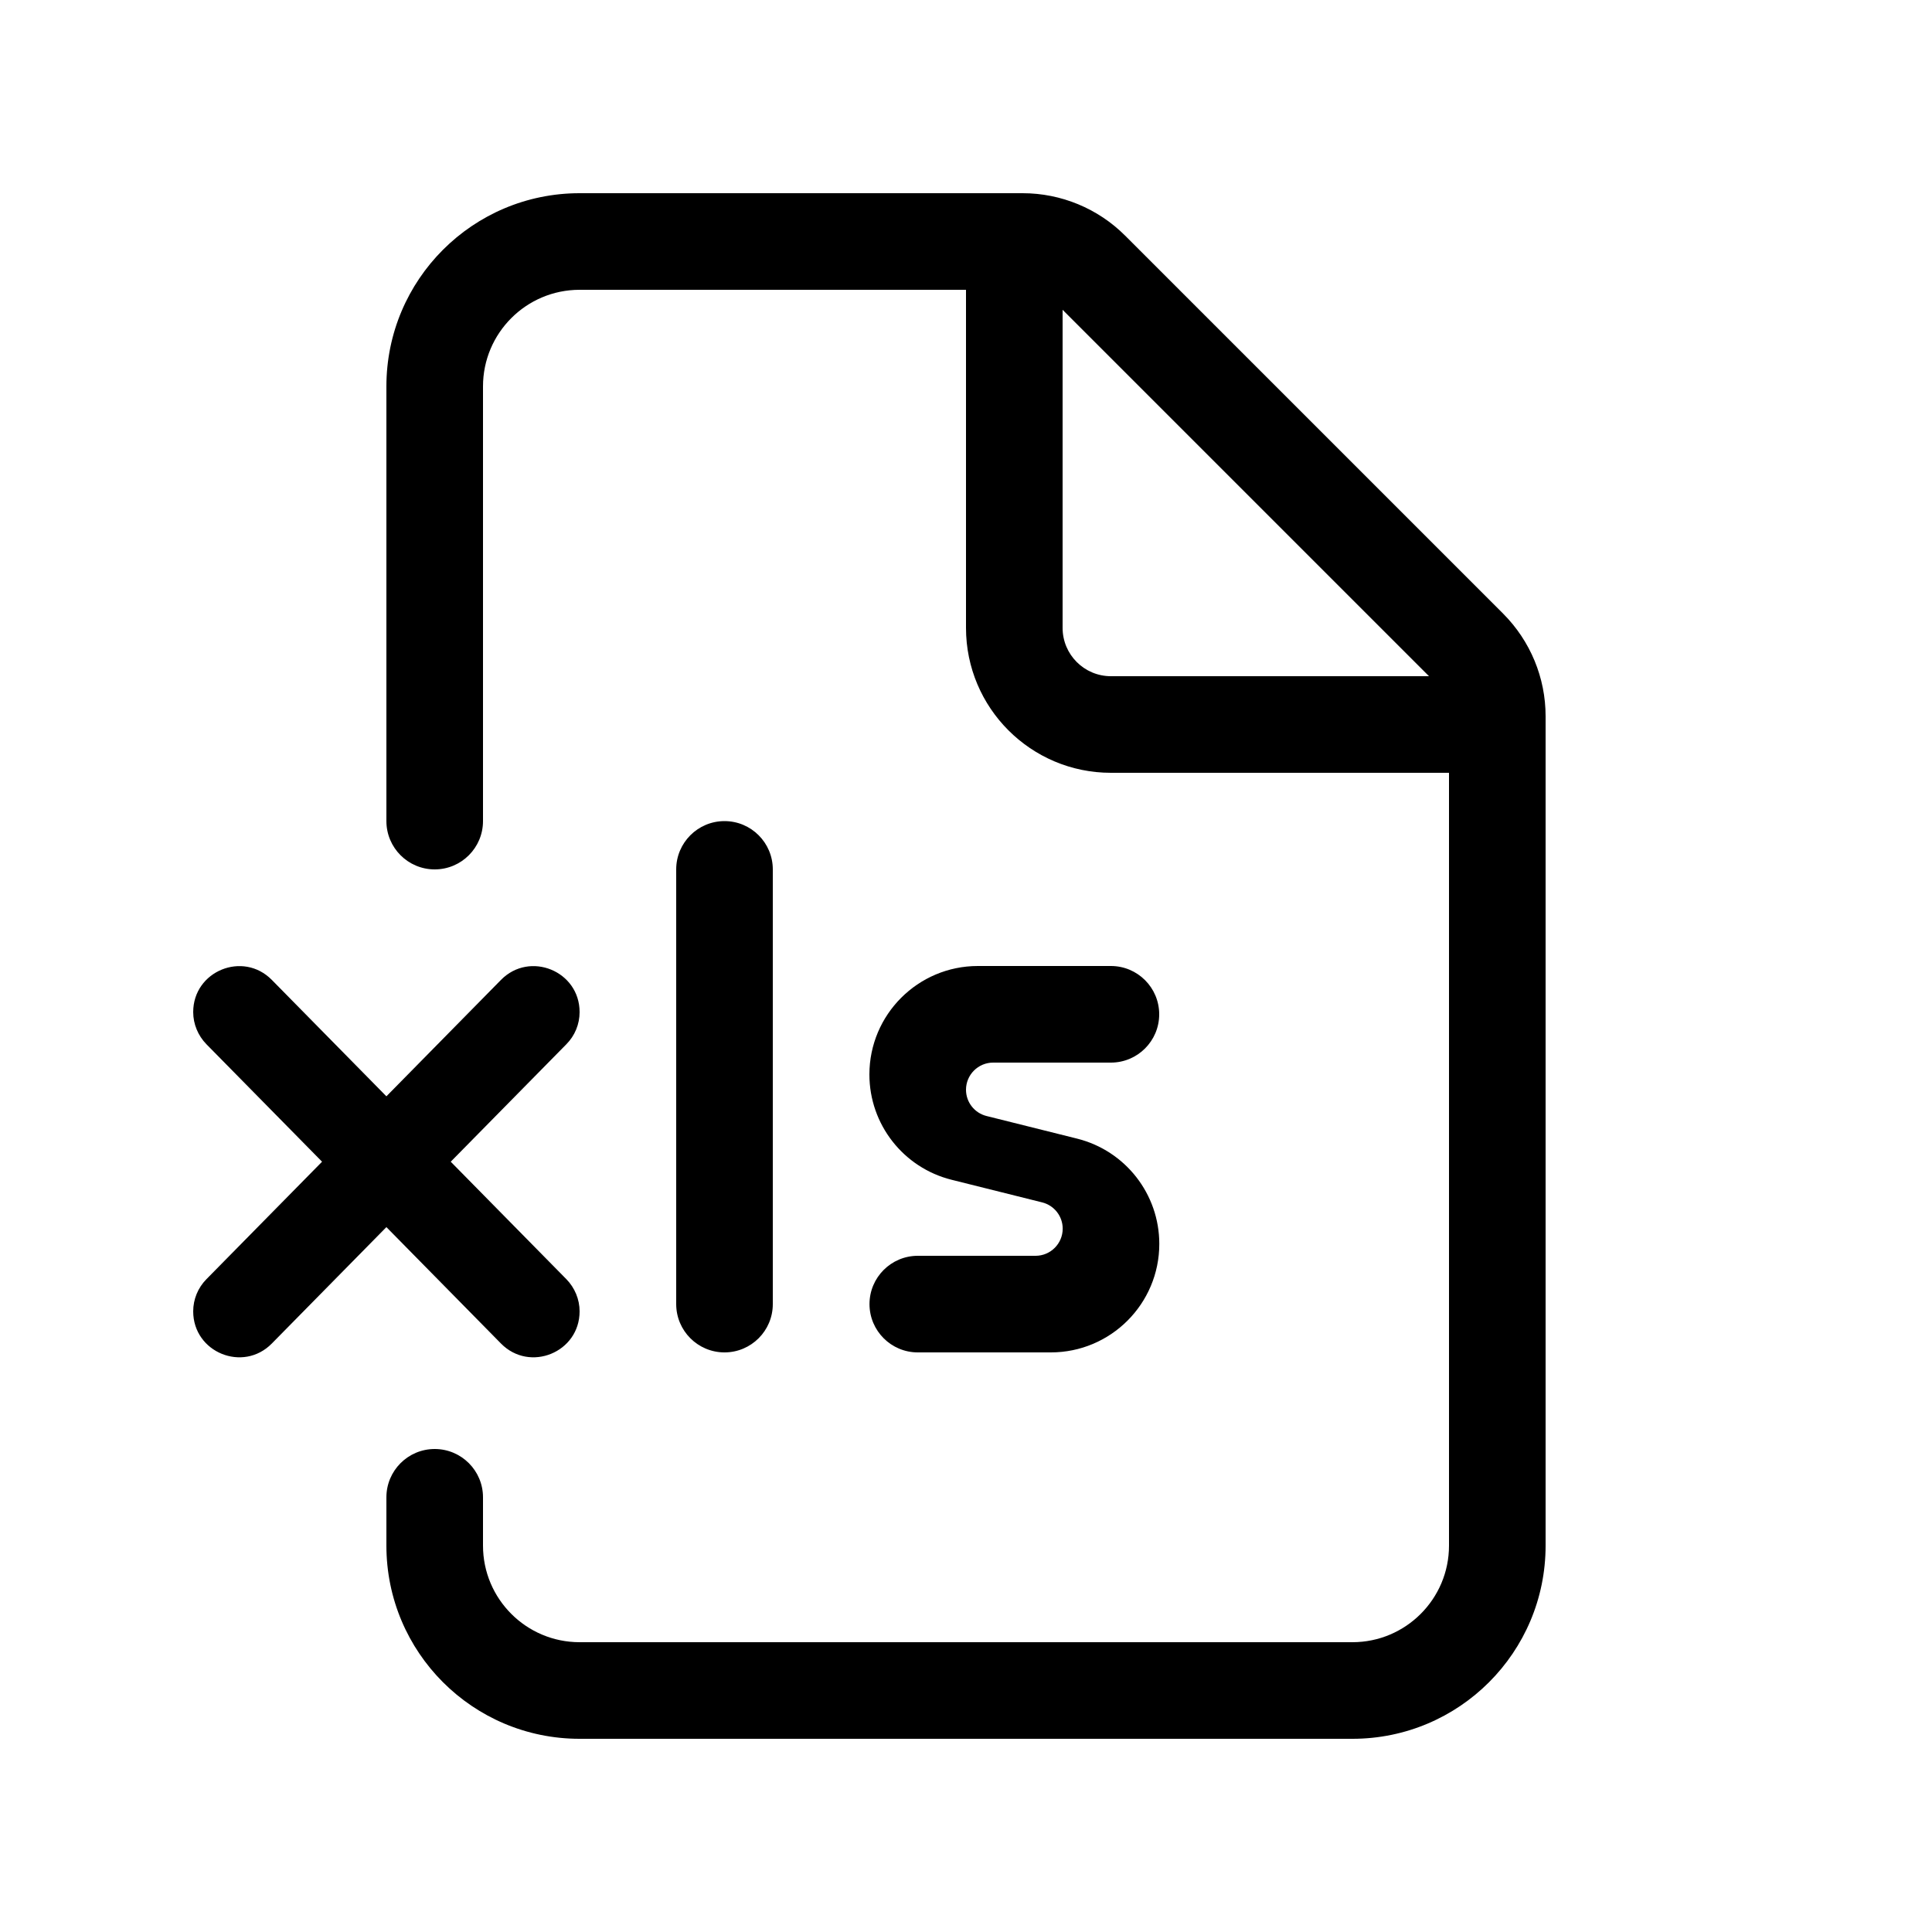 <svg version="1.1" xmlns="http://www.w3.org/2000/svg" width="20" height="20" viewBox="0 0 20 20">
<title>xls</title>
<path d="M6 2c-1.105 0-2 0.895-2 2v4.5c0 0.276 0.224 0.5 0.5 0.5s0.5-0.224 0.5-0.5v-4.5c0-0.552 0.448-1 1-1h4v3.5c0 0.828 0.672 1.5 1.5 1.5h3.5v8c0 0.552-0.448 1-1 1h-8c-0.552 0-1-0.448-1-1v-0.5c0-0.276-0.224-0.5-0.5-0.5s-0.5 0.224-0.5 0.5v0.5c0 1.105 0.895 2 2 2h8c1.105 0 2-0.895 2-2v-8.586c0-0.398-0.158-0.779-0.439-1.061l-3.914-3.914c-0.281-0.281-0.663-0.439-1.061-0.439h-4.586zM14.793 7h-3.293c-0.276 0-0.5-0.224-0.5-0.5v-3.293l3.793 3.793zM7.5 8.5c-0.276 0-0.5 0.224-0.5 0.5v4.5c0 0.276 0.224 0.5 0.5 0.5s0.5-0.224 0.5-0.5v-4.5c0-0.276-0.224-0.5-0.5-0.5zM5.186 13.908l-1.186-1.205-1.186 1.205c-0.298 0.303-0.814 0.092-0.814-0.333 0-0.125 0.049-0.244 0.137-0.333l1.197-1.216-1.197-1.216c-0.087-0.089-0.137-0.209-0.137-0.333 0-0.425 0.516-0.636 0.814-0.333l1.186 1.205 1.186-1.205c0.298-0.303 0.814-0.092 0.814 0.333 0 0.125-0.049 0.244-0.137 0.333l-1.197 1.216 1.197 1.216c0.087 0.089 0.137 0.209 0.137 0.333 0 0.425-0.516 0.636-0.814 0.333zM12 10.5c0 0.276-0.224 0.5-0.5 0.5h-1.219c-0.155 0-0.281 0.126-0.281 0.281 0 0.129 0.088 0.241 0.213 0.272l0.937 0.234c0.5 0.125 0.851 0.574 0.851 1.090 0 0.62-0.503 1.123-1.123 1.123h-1.377c-0.276 0-0.5-0.224-0.5-0.5s0.224-0.5 0.5-0.5h1.219c0.155 0 0.281-0.126 0.281-0.281 0-0.129-0.088-0.241-0.213-0.272l-0.937-0.234c-0.5-0.125-0.851-0.574-0.851-1.090 0-0.62 0.503-1.123 1.123-1.123h1.377c0.276 0 0.5 0.224 0.5 0.5z"></path>
</svg>
